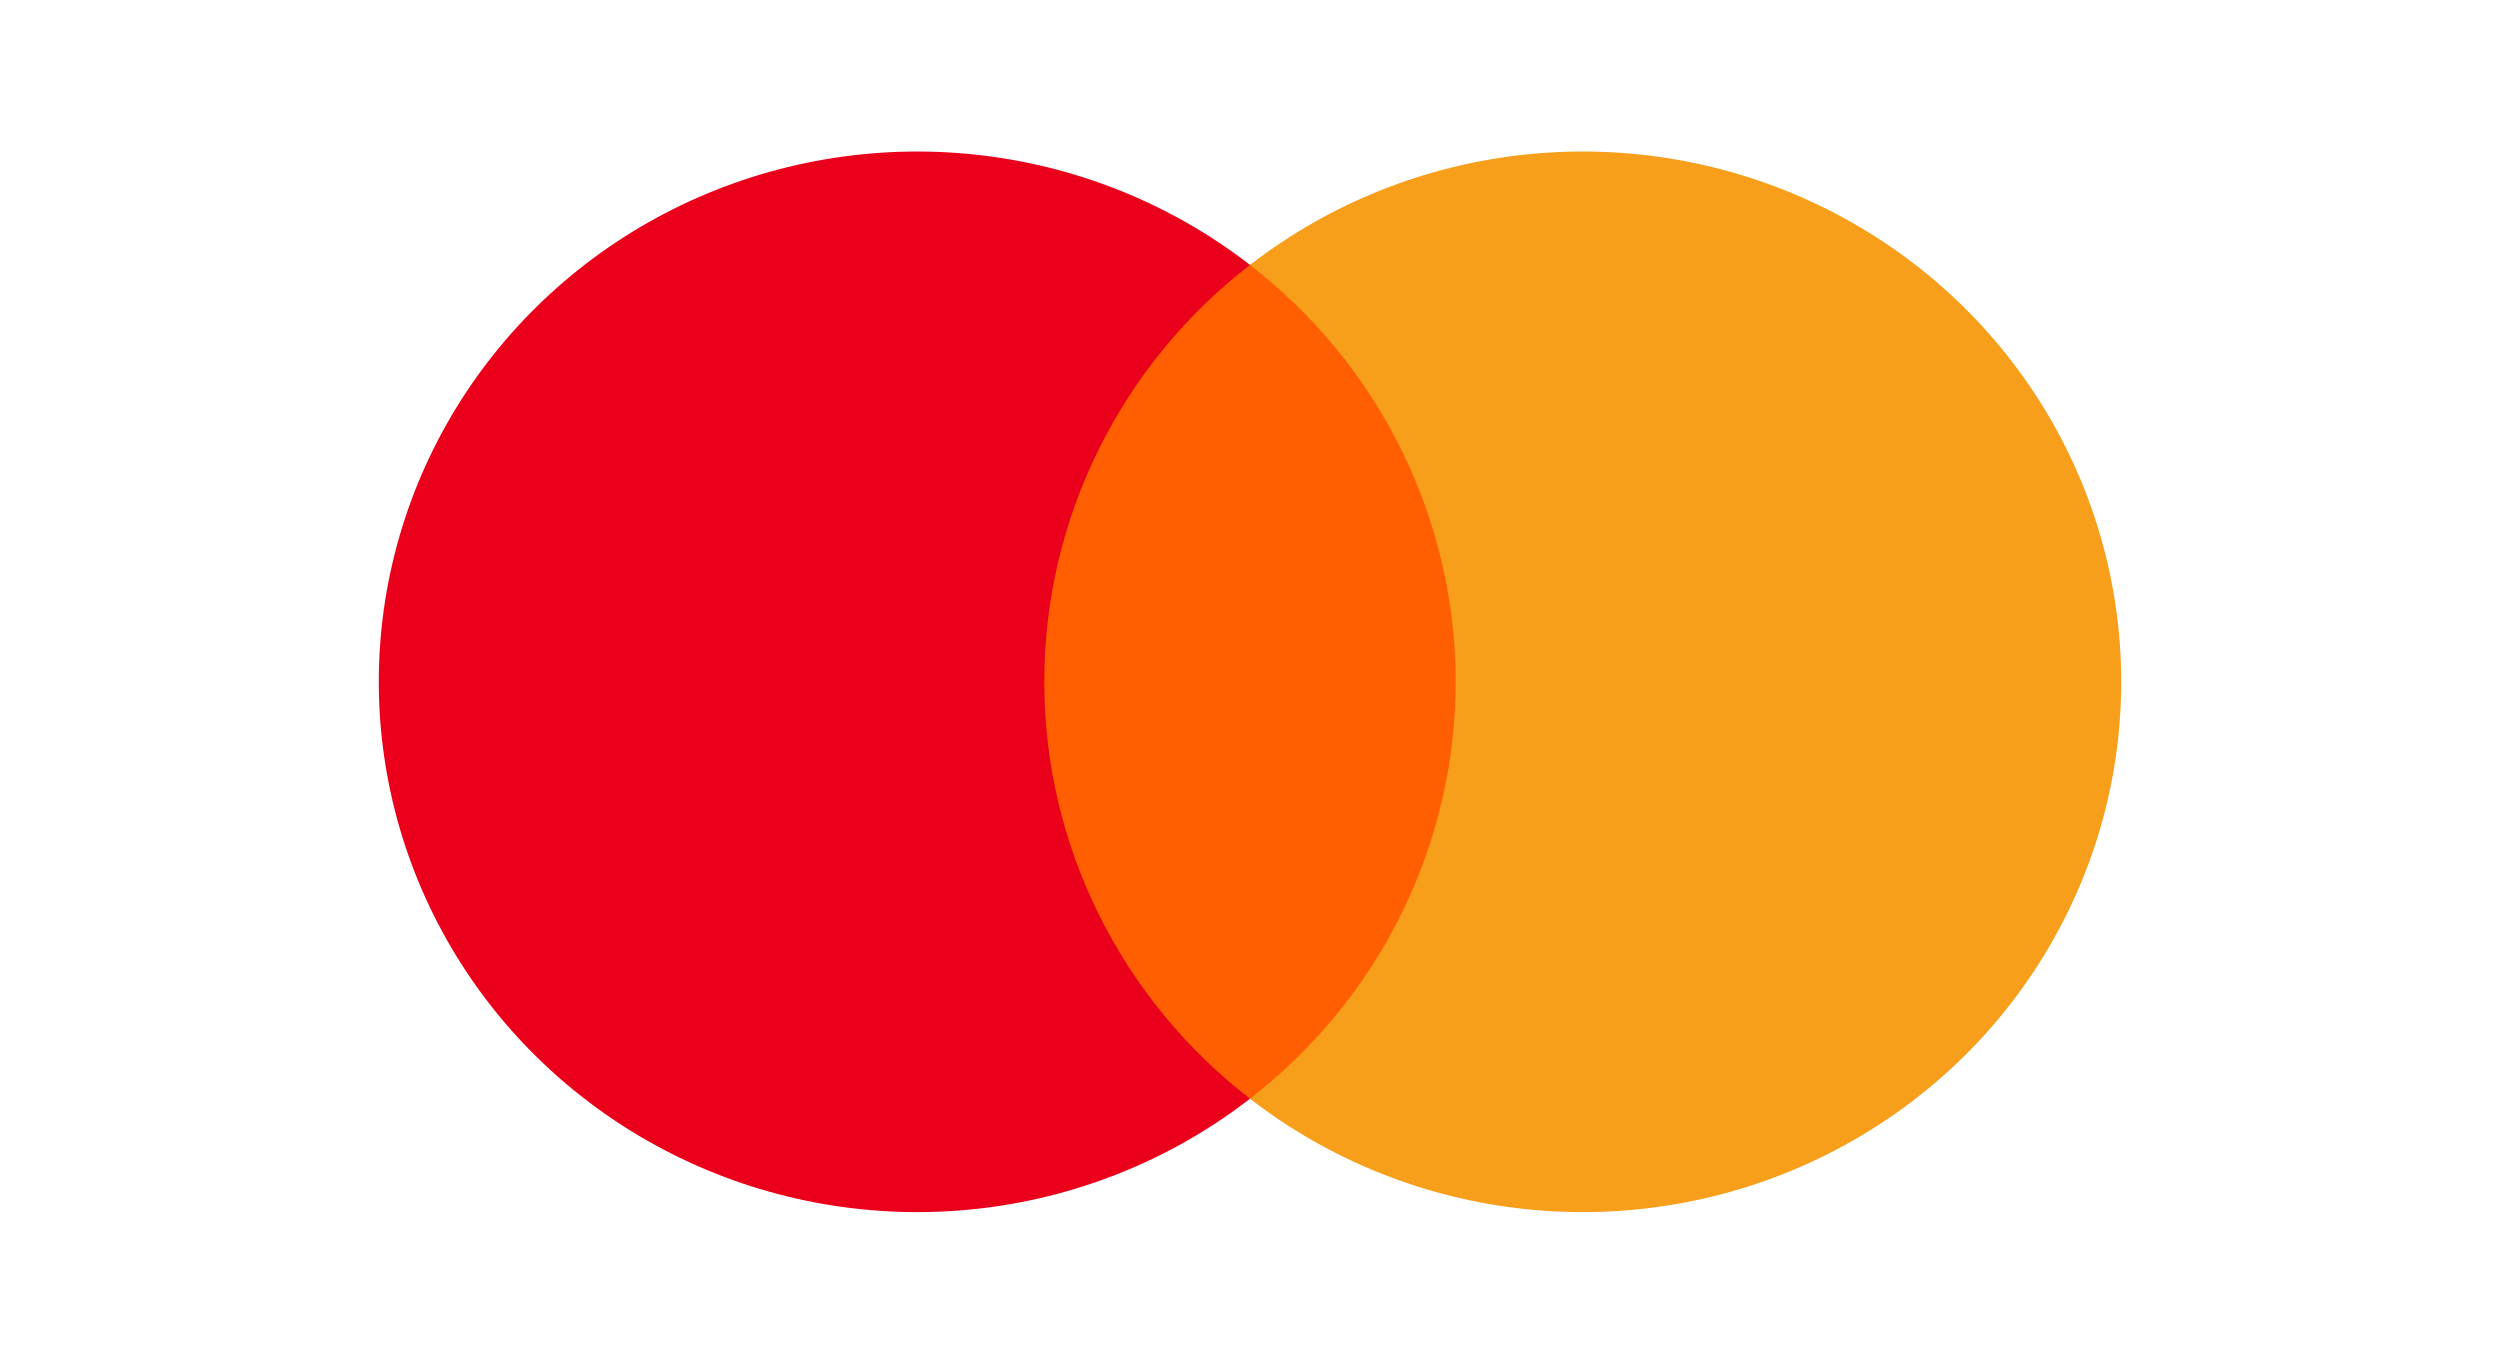 <svg width="33" height="18" viewBox="0 0 33 18" fill="none" xmlns="http://www.w3.org/2000/svg">
<path d="M19.61 3.497H13.391V14.503H19.61V3.497Z" fill="#FF5F00"/>
<path d="M13.785 9C13.784 7.94 14.028 6.894 14.499 5.94C14.969 4.987 15.653 4.151 16.5 3.497C15.452 2.685 14.192 2.18 12.866 2.04C11.54 1.9 10.201 2.13 9.001 2.704C7.802 3.278 6.79 4.173 6.083 5.286C5.375 6.4 5 7.687 5 9C5 10.313 5.375 11.6 6.083 12.714C6.79 13.827 7.802 14.722 9.001 15.296C10.201 15.87 11.54 16.1 12.866 15.96C14.192 15.82 15.452 15.315 16.5 14.503C15.653 13.849 14.969 13.013 14.499 12.06C14.028 11.106 13.784 10.06 13.785 9Z" fill="#EB001B"/>
<path d="M28 9C28 10.313 27.625 11.6 26.917 12.714C26.21 13.827 25.198 14.722 23.999 15.296C22.799 15.87 21.46 16.1 20.134 15.96C18.808 15.82 17.549 15.315 16.5 14.503C17.346 13.848 18.03 13.012 18.5 12.059C18.97 11.106 19.215 10.06 19.215 9C19.215 7.94 18.97 6.894 18.5 5.941C18.03 4.987 17.346 4.152 16.5 3.497C17.549 2.685 18.808 2.18 20.134 2.04C21.46 1.9 22.799 2.13 23.999 2.704C25.198 3.278 26.21 4.173 26.917 5.286C27.625 6.4 28 7.687 28 9Z" fill="#F79E1B"/>
</svg>
